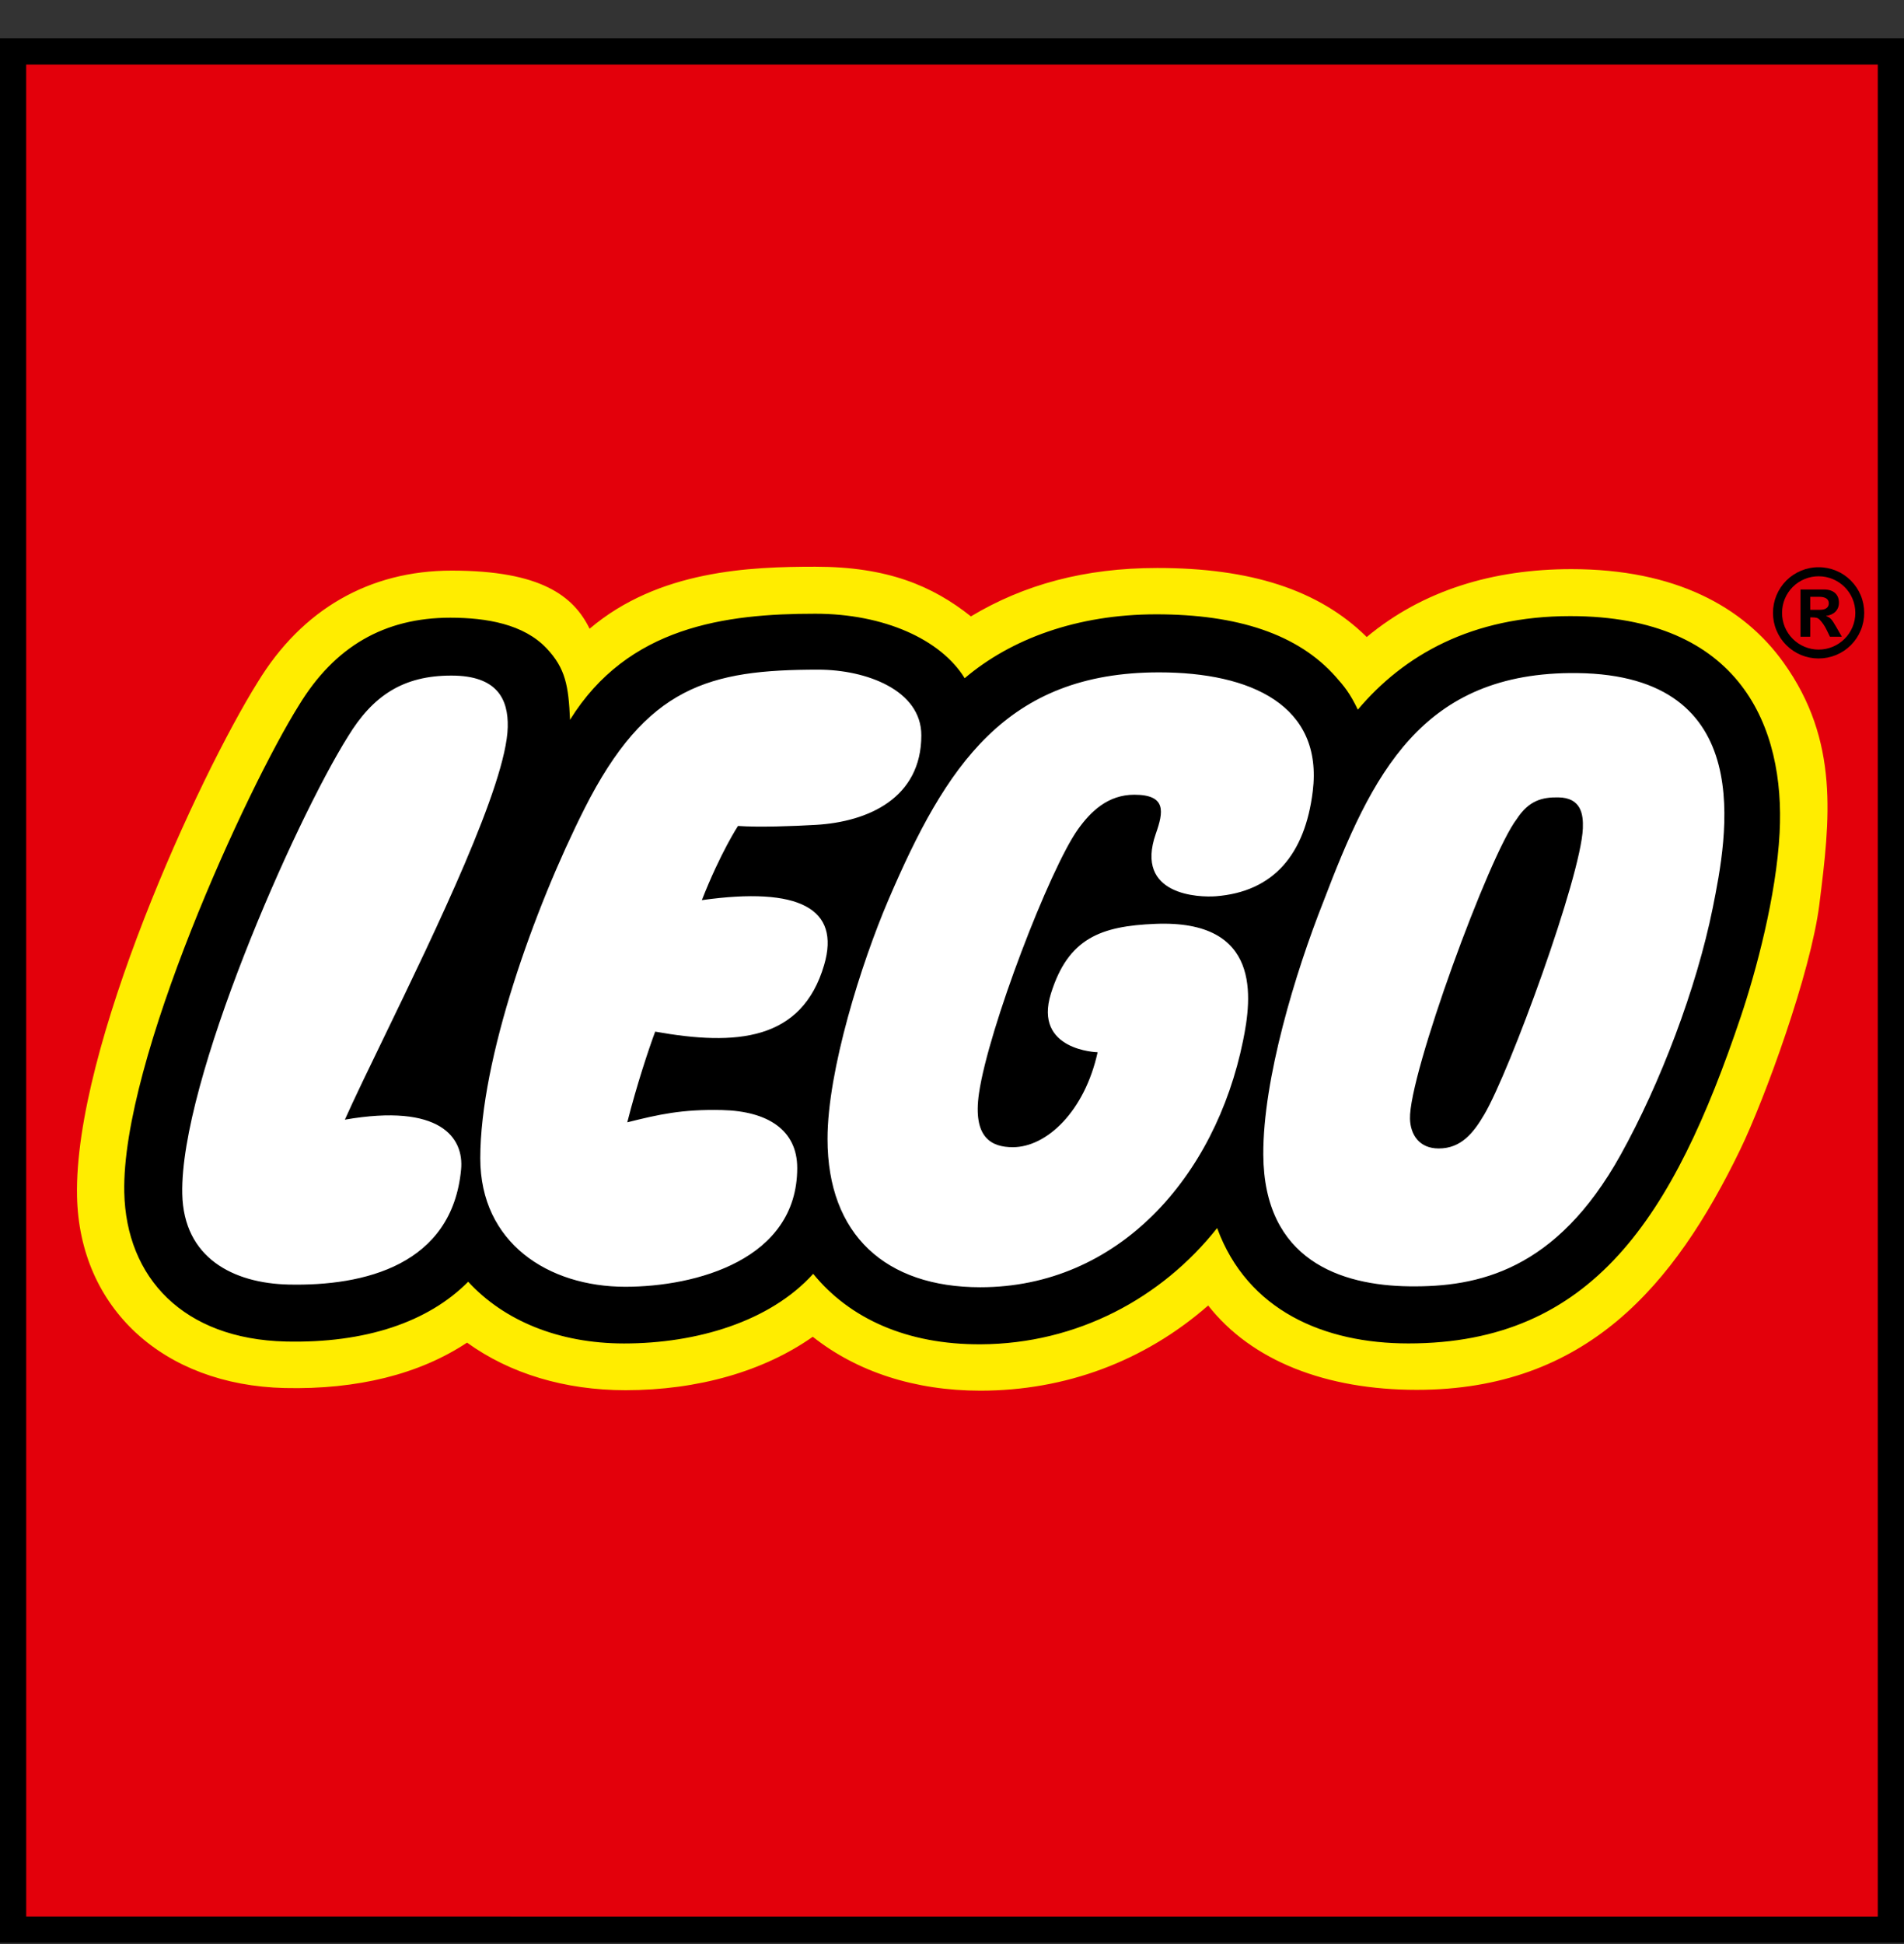 <svg width="48" height="49" viewBox="0 0 48 49" fill="none" xmlns="http://www.w3.org/2000/svg">
<rect x="0" y="0" width="48" height="49" fill="#333333" stroke="none"/>
<g clip-path="url(#clip0_416_6136)">
<path d="M0.326 1.288V48.647H47.685L47.685 1.288H0.326Z" fill="white"/>
<path fill-rule="evenodd" clip-rule="evenodd" d="M0.326 48.647V1.288H47.685L47.685 48.647H0.326ZM43.572 25.515C43.986 24.287 44.456 22.448 44.533 20.973C44.592 19.86 44.442 18.301 43.393 17.193C42.555 16.308 41.275 15.861 39.589 15.861C37.458 15.861 35.742 16.613 34.486 18.101L34.154 18.492L33.934 18.029C33.754 17.652 33.626 17.498 33.43 17.277C32.572 16.306 31.132 15.814 29.152 15.814C27.337 15.814 25.698 16.358 24.536 17.345L24.242 17.595L24.04 17.265C23.491 16.373 22.123 15.796 20.555 15.796C18.301 15.796 16.025 16.102 14.653 18.315L14.084 19.228L14.04 18.153C14.005 17.321 13.929 16.975 13.542 16.566C13.116 16.114 12.4 15.895 11.353 15.895C9.814 15.895 8.658 16.566 7.818 17.947C6.524 20.014 3.396 26.814 3.465 30.046C3.51 32.143 4.909 33.426 7.209 33.48C9.105 33.526 10.611 33.039 11.569 32.073L11.813 31.826L12.047 32.08C12.908 33.014 14.216 33.529 15.73 33.529C17.66 33.529 19.309 32.929 20.257 31.883L20.515 31.598L20.758 31.897C21.645 32.986 23.016 33.558 24.722 33.551C26.947 33.541 29.025 32.519 30.422 30.748L30.789 30.283L30.993 30.839C31.854 33.181 34.189 33.53 35.505 33.531C39.976 33.531 41.907 30.463 43.572 25.515Z" fill="#FFED00"/>
<path fill-rule="evenodd" clip-rule="evenodd" d="M0.326 48.647V1.288H47.685L47.685 48.647H0.326ZM43.868 28.982C44.487 27.706 45.652 24.514 45.867 22.79L45.869 22.77C46.132 20.666 46.38 18.674 44.96 16.696C43.95 15.289 42.23 14.345 39.613 14.345C37.634 14.345 35.867 14.881 34.455 16.056C33.245 14.859 31.51 14.315 29.174 14.316C27.347 14.316 25.813 14.734 24.477 15.536C23.508 14.765 22.369 14.284 20.556 14.284C18.912 14.284 16.605 14.369 14.864 15.847C14.461 15.026 13.643 14.382 11.386 14.382C9.307 14.382 7.611 15.365 6.499 17.191C5.014 19.563 1.862 26.413 1.942 30.154C2.002 32.971 4.114 34.912 7.174 34.985C9.013 35.028 10.579 34.634 11.774 33.841C12.854 34.62 14.235 35.04 15.769 35.04C17.606 35.04 19.262 34.558 20.49 33.693C21.603 34.575 23.063 35.052 24.715 35.052C26.858 35.052 28.849 34.312 30.458 32.905C31.555 34.304 33.434 35.031 35.717 35.031C39.989 35.031 42.209 32.403 43.868 28.982Z" fill="#E3000B"/>
<path fill-rule="evenodd" clip-rule="evenodd" d="M0 48.967V0.967H48L47.999 48.966L0 48.967ZM47.339 48.306L47.339 1.627H0.66L0.661 48.305L47.339 48.306Z" fill="black"/>
<path fill-rule="evenodd" clip-rule="evenodd" d="M44.697 15.447C44.697 15.296 44.727 15.146 44.784 15.007C44.842 14.867 44.926 14.74 45.033 14.633C45.14 14.526 45.267 14.442 45.406 14.384C45.546 14.326 45.695 14.296 45.846 14.297C45.998 14.296 46.147 14.326 46.287 14.384C46.427 14.441 46.553 14.526 46.66 14.633C46.767 14.74 46.852 14.867 46.91 15.006C46.968 15.146 46.997 15.296 46.997 15.447C46.997 15.598 46.968 15.748 46.91 15.887C46.852 16.027 46.767 16.154 46.661 16.261C46.554 16.368 46.427 16.452 46.287 16.51C46.147 16.567 45.998 16.597 45.846 16.597C45.695 16.597 45.546 16.567 45.406 16.51C45.267 16.452 45.14 16.367 45.033 16.26C44.926 16.154 44.842 16.027 44.784 15.887C44.726 15.747 44.697 15.598 44.697 15.447ZM45.847 14.525C46.358 14.525 46.774 14.937 46.773 15.448C46.774 15.96 46.357 16.373 45.847 16.373C45.726 16.373 45.606 16.349 45.494 16.302C45.382 16.256 45.28 16.187 45.195 16.102C45.109 16.016 45.042 15.914 44.995 15.802C44.949 15.69 44.926 15.57 44.926 15.448C44.926 15.327 44.949 15.207 44.995 15.095C45.041 14.983 45.109 14.881 45.194 14.795C45.28 14.709 45.382 14.641 45.494 14.595C45.606 14.549 45.726 14.525 45.847 14.525ZM46.295 15.808L46.432 16.048L46.134 16.049L46.039 15.855C45.996 15.77 45.942 15.691 45.877 15.622C45.83 15.573 45.787 15.561 45.681 15.561L45.637 15.561L45.636 16.049H45.391V14.858H45.984C46.24 14.858 46.36 15 46.36 15.189C46.361 15.369 46.239 15.498 46.038 15.523L46.038 15.529C46.141 15.565 46.174 15.598 46.295 15.808ZM45.636 15.043V15.37H45.885C46.051 15.37 46.106 15.289 46.104 15.205C46.104 15.1 46.02 15.042 45.858 15.042L45.636 15.043ZM34.231 17.887C35.39 16.513 37.106 15.529 39.587 15.529C43.882 15.529 45.005 18.337 44.864 20.991C44.781 22.585 44.269 24.485 43.887 25.621C42.188 30.67 40.148 33.862 35.506 33.861C33.387 33.862 31.448 33.035 30.684 30.953C29.288 32.718 27.156 33.871 24.724 33.883C22.865 33.892 21.42 33.235 20.501 32.107C19.411 33.311 17.565 33.862 15.731 33.862C14.083 33.861 12.707 33.287 11.803 32.306C10.797 33.321 9.216 33.86 7.202 33.813C4.622 33.751 3.18 32.203 3.133 30.054C3.062 26.728 6.23 19.861 7.536 17.776C8.437 16.296 9.689 15.57 11.352 15.569C12.264 15.57 13.202 15.729 13.781 16.343C14.258 16.847 14.334 17.295 14.37 18.143C15.831 15.788 18.294 15.468 20.554 15.469C22.283 15.469 23.718 16.116 24.32 17.094C25.479 16.109 27.148 15.484 29.15 15.484C31.199 15.484 32.726 15.984 33.676 17.06C33.886 17.296 34.035 17.476 34.231 17.887ZM11.624 29.477C11.7 28.673 11.098 27.804 8.694 28.221C8.933 27.687 9.288 26.954 9.691 26.122C10.982 23.456 12.766 19.772 12.8 18.33C12.818 17.62 12.532 17.027 11.379 17.028C10.162 17.027 9.398 17.536 8.772 18.564C7.415 20.731 4.534 27.267 4.595 30.092C4.629 31.707 5.881 32.344 7.272 32.377C9.189 32.421 11.398 31.883 11.624 29.477L11.624 29.477ZM16.517 26.003C16.357 26.433 16.056 27.334 15.814 28.288C16.602 28.091 17.193 27.955 18.206 27.979C19.36 28.007 20.099 28.485 20.098 29.44C20.098 31.753 17.54 32.432 15.767 32.433C13.819 32.433 12.108 31.325 12.108 29.195C12.108 26.697 13.461 22.91 14.732 20.388C16.291 17.291 17.886 16.879 20.63 16.879C21.837 16.879 23.227 17.395 23.227 18.534C23.227 20.113 21.891 20.715 20.564 20.791C19.997 20.824 19.126 20.855 18.605 20.818C18.605 20.818 18.162 21.491 17.694 22.688C20.15 22.343 21.192 22.9 20.777 24.32C20.216 26.24 18.553 26.367 16.517 26.002L16.517 26.003ZM27.174 20.905C27.498 20.451 27.932 20.031 28.596 20.031C29.411 20.031 29.332 20.462 29.139 21.012C28.59 22.58 30.248 22.622 30.653 22.59C32.1 22.477 32.898 21.542 33.094 19.949C33.363 17.78 31.535 16.947 29.219 16.947C25.358 16.947 23.842 19.308 22.396 22.684C21.717 24.27 20.861 26.98 20.862 28.706C20.861 31.13 22.336 32.445 24.713 32.445C28.184 32.445 30.637 29.677 31.338 26.228C31.554 25.166 31.82 23.175 29.124 23.286C27.755 23.342 26.93 23.644 26.494 25.043C26.046 26.483 27.671 26.522 27.671 26.522C27.344 28.012 26.387 28.915 25.534 28.915C25.002 28.915 24.518 28.684 24.68 27.558C24.921 25.911 26.463 21.905 27.174 20.905ZM43.179 22.881C42.769 24.913 41.852 27.318 40.855 29.11C39.228 32.034 37.255 32.444 35.53 32.422C33.806 32.401 31.863 31.765 31.848 29.105C31.838 27.195 32.661 24.499 33.36 22.733C34.58 19.53 35.825 16.919 39.763 16.965C44.354 17.019 43.535 21.103 43.179 22.881ZM37.419 28.09C38.058 27.009 39.855 22.104 39.904 20.878C39.918 20.521 39.859 20.105 39.283 20.098C38.889 20.092 38.545 20.169 38.236 20.646C37.542 21.548 35.511 27.095 35.546 28.202C35.558 28.6 35.78 28.947 36.269 28.947C36.831 28.948 37.143 28.561 37.419 28.09Z" fill="black"/>
</g>
<defs>
<clipPath id="clip0_416_6136">
<rect width="48" height="48" fill="white" transform="translate(0 0.967)"/>
</clipPath>
</defs>
</svg>
